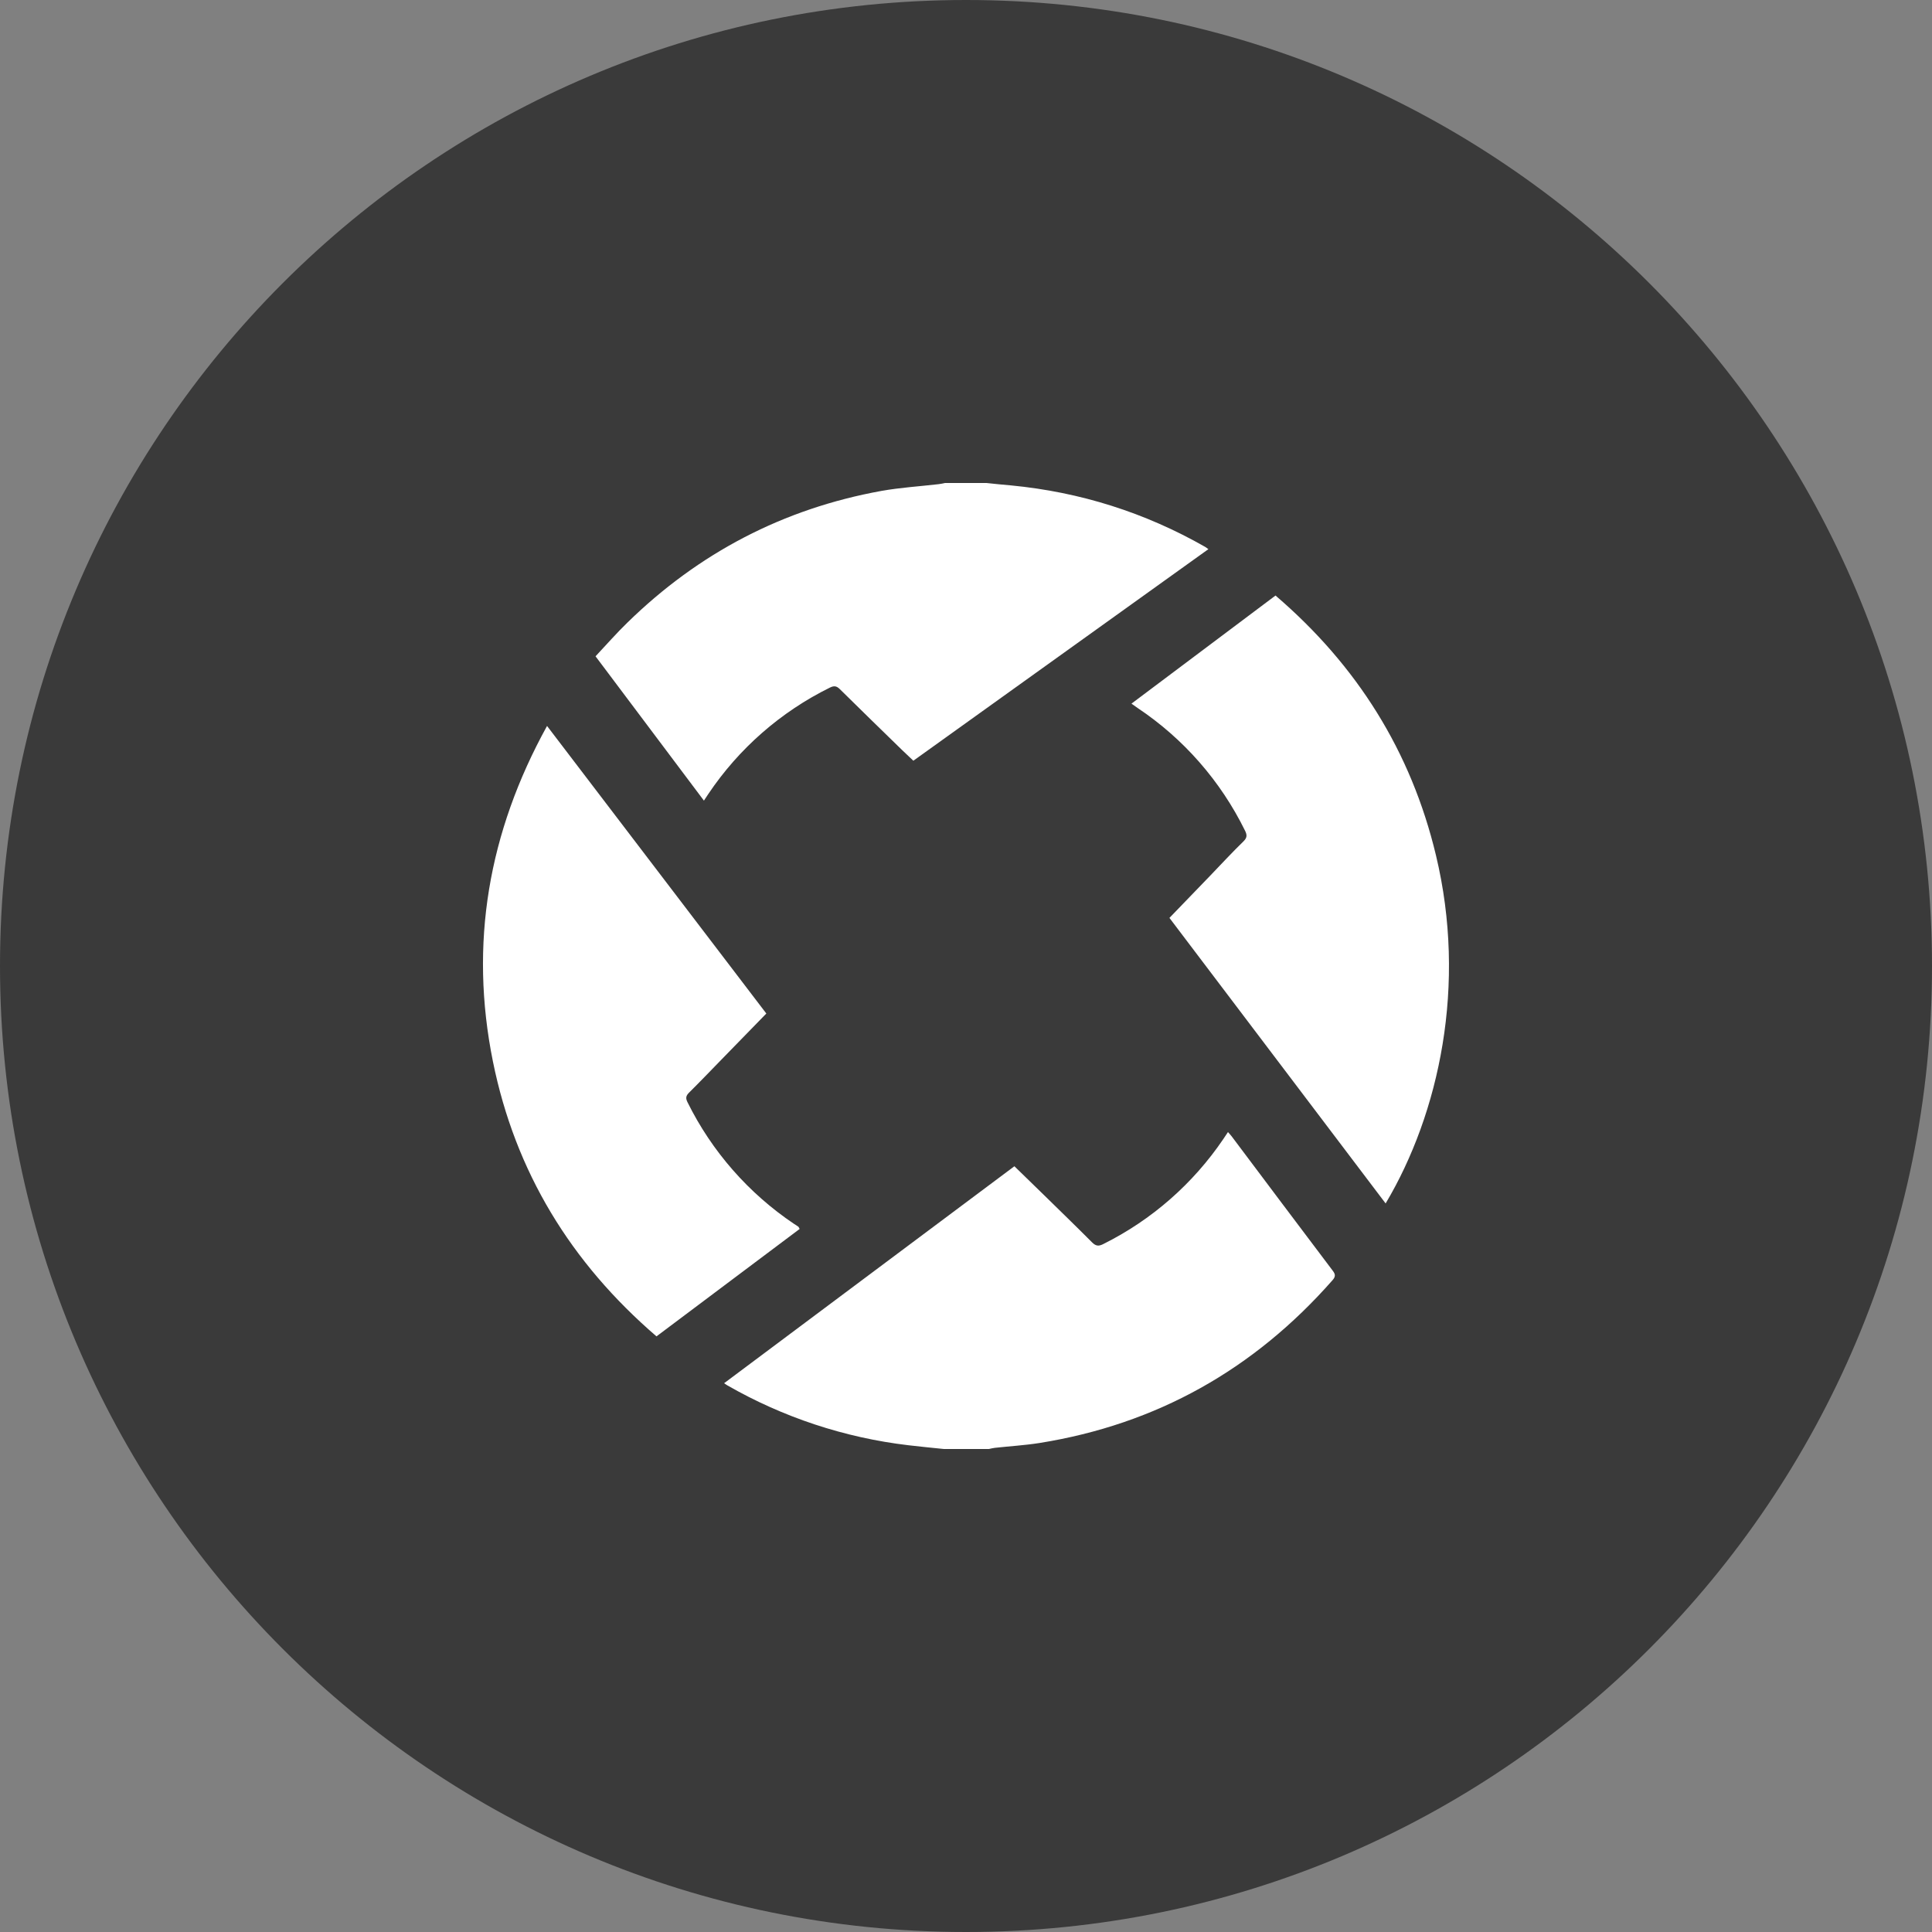 <?xml version="1.0" encoding="utf-8"?>
<svg width="20" height="20" viewBox="0 0 20 20" fill="none" xmlns="http://www.w3.org/2000/svg">
  <rect x="0" y="0" width="20" height="20" fill="#808080" stroke="none"/>
  <path d="M10 20C15.523 20 20 15.523 20 10C20 4.477 15.523 0 10 0C4.477 0 0 4.477 0 10C0 15.523 4.477 20 10 20Z" fill="#3A3A3A"/>
  <path fill-rule="evenodd" clip-rule="evenodd" d="M 9.771 15 C 9.648 14.987 9.526 14.976 9.403 14.961 C 8.743 14.883 8.106 14.672 7.529 14.341 C 7.521 14.337 7.513 14.33 7.496 14.319 C 8.499 13.569 9.497 12.823 10.501 12.073 L 10.803 12.367 C 10.971 12.532 11.14 12.695 11.305 12.861 C 11.346 12.902 11.376 12.902 11.424 12.877 C 11.923 12.628 12.35 12.254 12.664 11.791 L 12.712 11.719 C 12.726 11.735 12.739 11.749 12.75 11.763 C 13.099 12.228 13.447 12.692 13.797 13.155 C 13.828 13.195 13.824 13.219 13.792 13.255 C 12.981 14.176 11.974 14.744 10.76 14.938 C 10.607 14.962 10.452 14.971 10.298 14.988 C 10.278 14.99 10.257 14.996 10.237 15 L 9.771 15 Z M 10.212 5 C 10.297 5.009 10.382 5.018 10.467 5.025 C 11.183 5.094 11.853 5.306 12.477 5.662 C 12.486 5.667 12.494 5.674 12.509 5.685 L 9.455 7.875 C 9.415 7.837 9.376 7.8 9.337 7.763 C 9.123 7.554 8.907 7.345 8.694 7.134 C 8.66 7.1 8.634 7.097 8.591 7.118 C 8.082 7.369 7.648 7.749 7.332 8.22 L 7.287 8.288 L 6.165 6.794 C 6.278 6.674 6.382 6.554 6.496 6.444 C 7.233 5.724 8.109 5.266 9.124 5.082 C 9.32 5.047 9.519 5.035 9.717 5.012 C 9.739 5.01 9.762 5.004 9.783 5 L 10.212 5 L 10.212 5 Z M 5.663 7.515 L 7.933 10.492 L 7.475 10.962 C 7.361 11.079 7.248 11.197 7.132 11.312 C 7.099 11.345 7.097 11.37 7.117 11.41 C 7.368 11.918 7.748 12.352 8.219 12.669 C 8.235 12.679 8.251 12.689 8.266 12.7 C 8.268 12.702 8.27 12.707 8.278 12.722 L 6.796 13.834 C 5.909 13.071 5.334 12.13 5.103 10.99 C 4.856 9.769 5.056 8.615 5.663 7.515 L 5.663 7.515 Z M 12.106 9.502 L 12.524 9.069 C 12.64 8.948 12.754 8.825 12.874 8.708 C 12.911 8.671 12.91 8.643 12.889 8.6 C 12.636 8.085 12.252 7.646 11.775 7.328 C 11.758 7.316 11.742 7.304 11.713 7.284 L 13.204 6.165 C 14.048 6.888 14.608 7.779 14.865 8.854 C 15.187 10.196 14.9 11.523 14.344 12.458 L 12.106 9.502 Z" fill="white"/>
</svg>